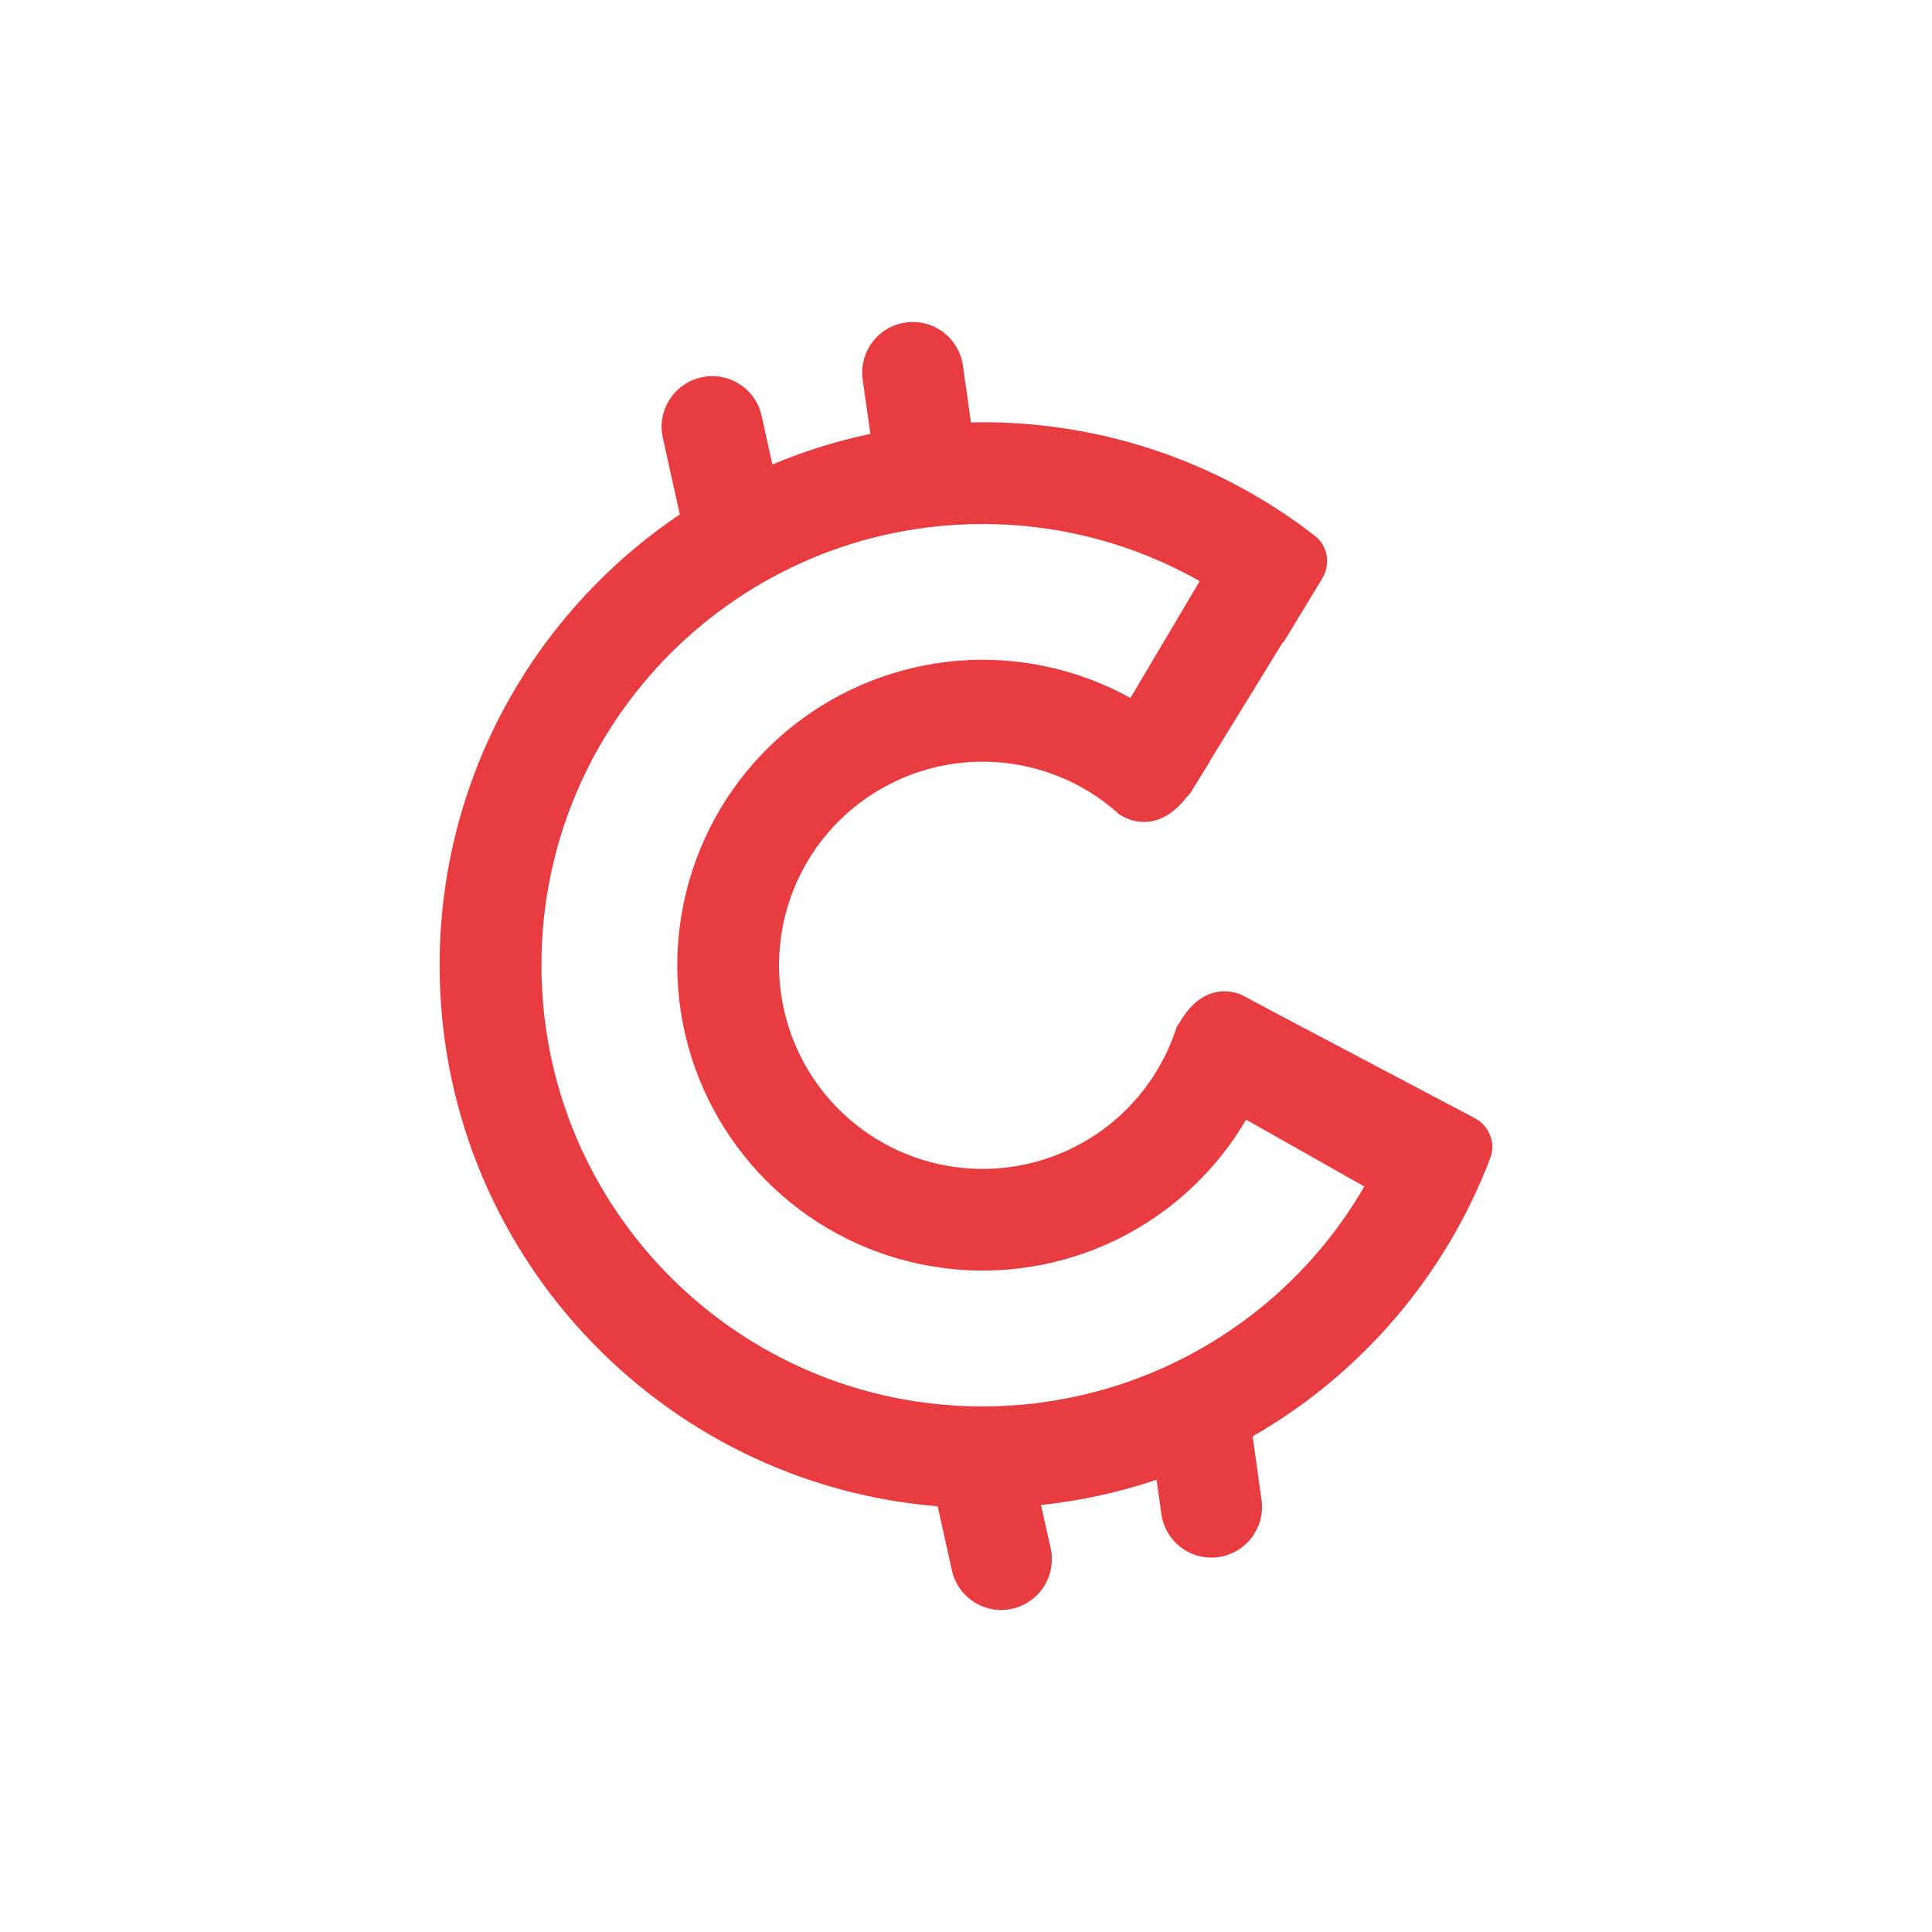 <svg width="24" height="24" viewBox="0 0 24 24" fill="none" xmlns="http://www.w3.org/2000/svg">
<path fill-rule="evenodd" clip-rule="evenodd" d="M10.714 4.698C10.696 4.536 10.742 4.373 10.842 4.243C10.942 4.114 11.089 4.029 11.251 4.006C11.413 3.983 11.577 4.024 11.709 4.12C11.841 4.217 11.931 4.36 11.959 4.521L12.062 5.247C13.605 5.212 15.115 5.709 16.334 6.656C16.497 6.782 16.532 7.011 16.425 7.187L15.943 7.981L15.937 7.976L15.029 9.455L15.031 9.457L14.787 9.852C14.77 9.87 14.75 9.892 14.728 9.919C14.417 10.305 14.091 10.238 13.905 10.117C13.5 9.75 12.987 9.524 12.442 9.473C11.898 9.422 11.352 9.549 10.886 9.834C10.419 10.12 10.058 10.549 9.856 11.057C9.654 11.565 9.623 12.125 9.766 12.653C9.909 13.18 10.219 13.648 10.65 13.984C11.081 14.321 11.609 14.509 12.155 14.52C12.702 14.531 13.238 14.365 13.682 14.046C14.126 13.727 14.455 13.273 14.619 12.751C14.634 12.732 14.65 12.708 14.667 12.68C14.908 12.279 15.216 12.275 15.42 12.356L15.542 12.421L15.56 12.434V12.431L15.937 12.632L18.317 13.888C18.498 13.983 18.585 14.195 18.513 14.386C17.957 15.845 16.914 17.066 15.561 17.843L15.671 18.631C15.695 18.797 15.651 18.964 15.551 19.098C15.451 19.231 15.302 19.319 15.137 19.343C15.055 19.354 14.972 19.35 14.892 19.329C14.812 19.309 14.737 19.273 14.671 19.223C14.605 19.173 14.55 19.111 14.508 19.04C14.466 18.969 14.438 18.89 14.427 18.809L14.367 18.382C13.902 18.539 13.421 18.644 12.932 18.696L13.052 19.233C13.088 19.396 13.058 19.567 12.969 19.707C12.879 19.848 12.737 19.948 12.575 19.985C12.236 20.061 11.9 19.847 11.825 19.508L11.648 18.712C8.185 18.429 5.461 15.528 5.461 11.99C5.461 9.657 6.646 7.601 8.446 6.39C8.442 6.374 8.437 6.358 8.434 6.342L8.234 5.44C8.197 5.277 8.227 5.106 8.317 4.965C8.406 4.824 8.548 4.724 8.711 4.688C9.05 4.612 9.386 4.825 9.461 5.164L9.595 5.77C9.983 5.606 10.391 5.479 10.812 5.39L10.714 4.698ZM14.903 7.219L14.043 8.67C13.39 8.309 12.645 8.148 11.901 8.208C11.157 8.269 10.448 8.547 9.861 9.008C9.275 9.47 8.837 10.094 8.604 10.803C8.37 11.512 8.351 12.274 8.548 12.993C8.746 13.713 9.151 14.358 9.713 14.849C10.276 15.34 10.97 15.653 11.71 15.751C12.45 15.849 13.202 15.726 13.873 15.399C14.543 15.071 15.102 14.553 15.48 13.909L16.948 14.739C16.467 15.57 15.775 16.26 14.943 16.739C14.11 17.219 13.167 17.471 12.206 17.471C9.179 17.471 6.726 15.017 6.726 11.99C6.726 8.964 9.179 6.51 12.206 6.51C13.187 6.51 14.107 6.767 14.903 7.219Z" fill="#E83C41"/>
</svg>
